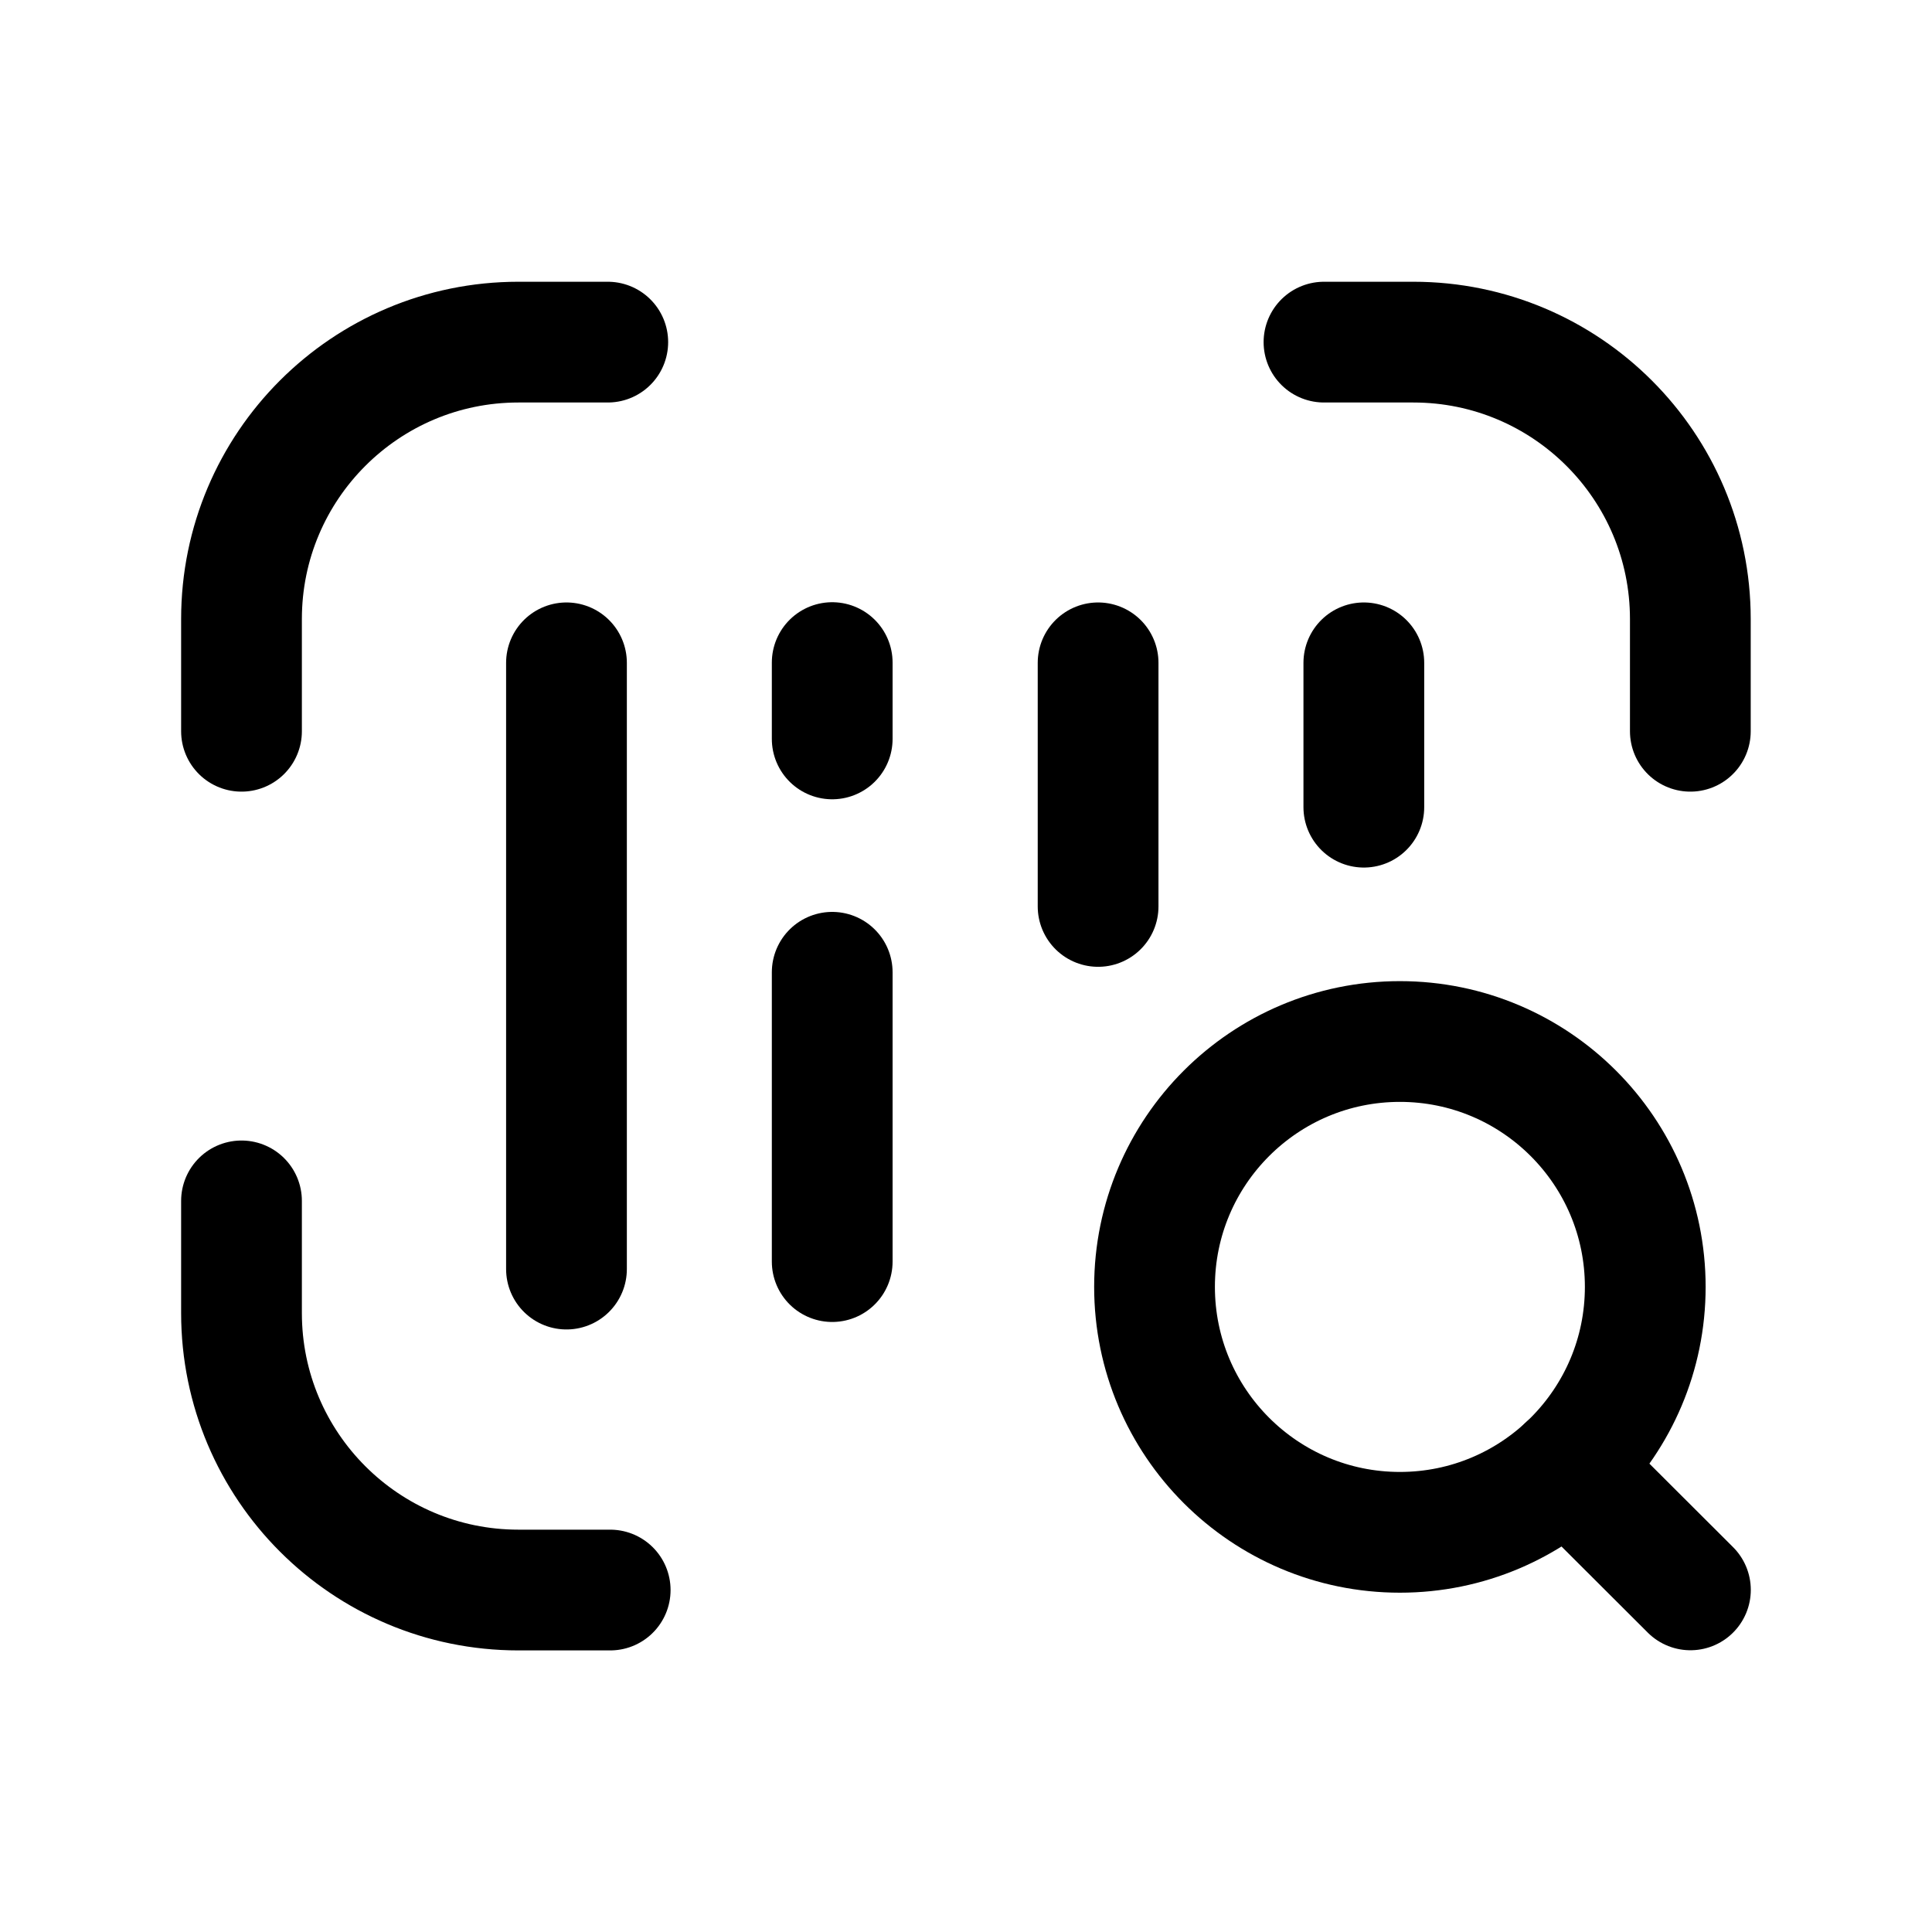 <svg width="24" height="24" viewBox="0 0 24 24" fill="none" xmlns="http://www.w3.org/2000/svg">
<path d="M7.037 8.234V15.765" stroke="black" stroke-width="1.5" stroke-linecap="round" stroke-linejoin="round"/>
<path d="M13.641 8.234V11.26" stroke="black" stroke-width="1.5" stroke-linecap="round" stroke-linejoin="round"/>
<path d="M16.942 8.234V10.027" stroke="black" stroke-width="1.5" stroke-linecap="round" stroke-linejoin="round"/>
<path d="M10.338 15.672V12.078" stroke="black" stroke-width="1.5" stroke-linecap="round" stroke-linejoin="round"/>
<path d="M10.338 9.179V8.231" stroke="black" stroke-width="1.5" stroke-linecap="round" stroke-linejoin="round"/>
<path d="M20.998 9.084V7.69C20.998 5.79 19.457 4.25 17.557 4.25H16.447" stroke="black" stroke-width="1.5" stroke-linecap="round" stroke-linejoin="round"/>
<path d="M3 9.084V7.69C3 5.79 4.54 4.25 6.44 4.25H7.55" stroke="black" stroke-width="1.5" stroke-linecap="round" stroke-linejoin="round"/>
<path d="M3 14.918V16.311C3 18.211 4.54 19.752 6.44 19.752H7.58" stroke="black" stroke-width="1.5" stroke-linecap="round" stroke-linejoin="round"/>
<path fill-rule="evenodd" clip-rule="evenodd" d="M17.39 12.938C19.073 12.938 20.438 14.303 20.438 15.986C20.438 17.67 19.073 19.035 17.39 19.035C15.707 19.035 14.342 17.67 14.342 15.986C14.342 14.303 15.707 12.938 17.39 12.938Z" stroke="black" stroke-width="1.5" stroke-linecap="round" stroke-linejoin="round"/>
<path d="M19.465 18.219L20.999 19.75" stroke="black" stroke-width="1.5" stroke-linecap="round" stroke-linejoin="round"/>
</svg>